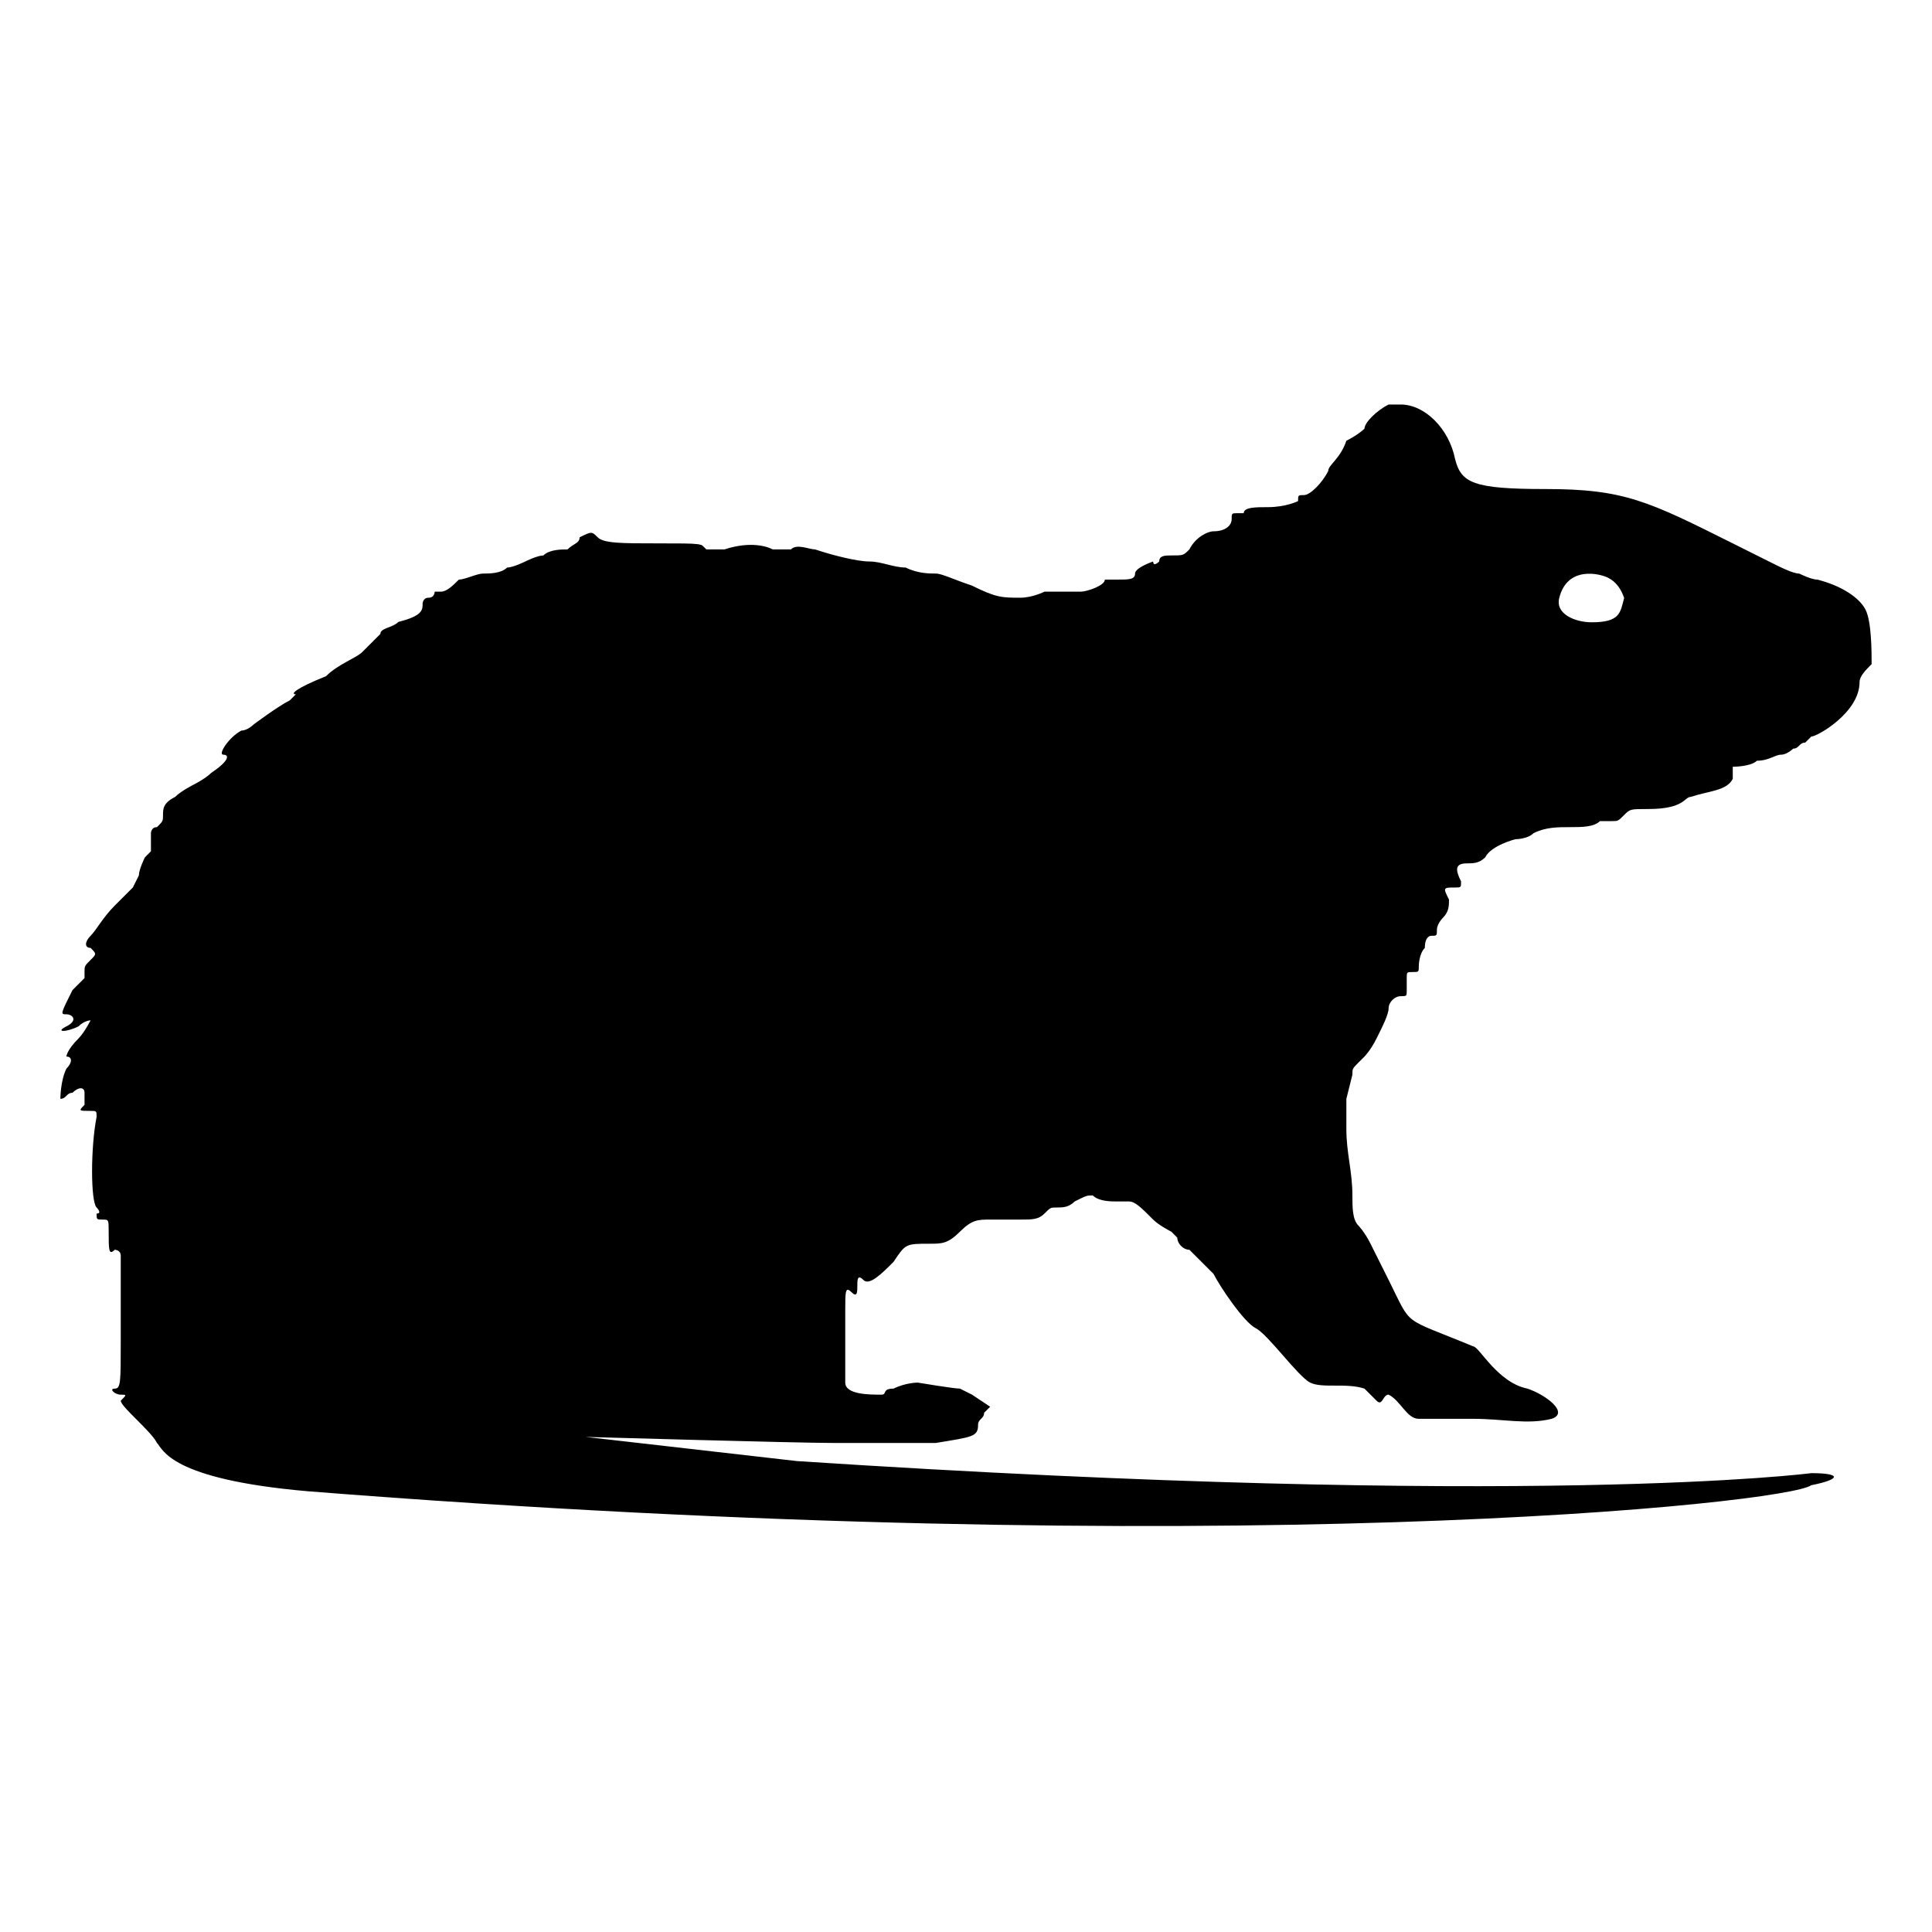 <?xml version="1.0" encoding="utf-8"?>
<!-- Generator: Adobe Illustrator 25.4.1, SVG Export Plug-In . SVG Version: 6.00 Build 0)  -->
<svg version="1.1" id="Layer_1" xmlns="http://www.w3.org/2000/svg" xmlns:xlink="http://www.w3.org/1999/xlink" x="0px" y="0px"
	 viewBox="0 0 32 32" style="enable-background:new 0 0 32 32;" xml:space="preserve">
<path d="M30.9,10.1c-0.1-0.2-0.4-0.4-0.8-0.5c-0.1,0-0.3-0.1-0.3-0.1c-0.1,0-0.3-0.1-0.5-0.2c-0.2-0.1-0.4-0.2-0.6-0.3
	c-1.4-0.7-1.8-0.9-3.1-0.9c-1.2,0-1.4-0.1-1.5-0.5c-0.1-0.5-0.5-0.9-0.9-0.9l0,0c-0.1,0-0.1,0-0.2,0c-0.2,0.1-0.4,0.3-0.4,0.4
	c0,0-0.1,0.1-0.3,0.2C22.2,7.6,22,7.7,22,7.8c-0.1,0.2-0.3,0.4-0.4,0.4s-0.1,0-0.1,0.1c0,0-0.2,0.1-0.5,0.1c-0.2,0-0.4,0-0.4,0.1
	h-0.1c-0.1,0-0.1,0-0.1,0.1s-0.1,0.2-0.3,0.2c-0.1,0-0.3,0.1-0.4,0.3c-0.1,0.1-0.1,0.1-0.3,0.1c-0.1,0-0.2,0-0.2,0.1
	c0,0-0.1,0.1-0.1,0c0,0-0.3,0.1-0.3,0.2c0,0.1-0.1,0.1-0.3,0.1c-0.1,0-0.1,0-0.2,0c0,0.1-0.3,0.2-0.4,0.2s-0.1,0-0.2,0
	c0,0-0.1,0-0.2,0s-0.2,0-0.2,0s-0.2,0.1-0.4,0.1c-0.3,0-0.4,0-0.8-0.2c-0.3-0.1-0.5-0.2-0.6-0.2s-0.3,0-0.5-0.1
	c-0.2,0-0.4-0.1-0.6-0.1c-0.2,0-0.6-0.1-0.9-0.2c-0.1,0-0.3-0.1-0.4,0c-0.1,0-0.2,0-0.3,0C12.6,9,12.3,9,12,9.1c-0.2,0-0.3,0-0.3,0
	c-0.1-0.1-0.1-0.1-0.1,0C11.7,9,11.6,9,10.9,9c-0.6,0-0.9,0-1-0.1s-0.1-0.1-0.3,0C9.6,9,9.5,9,9.4,9.1c-0.1,0-0.3,0-0.4,0.1
	c-0.1,0-0.3,0.1-0.3,0.1S8.5,9.4,8.4,9.4C8.3,9.5,8.1,9.5,8,9.5c-0.1,0-0.3,0.1-0.4,0.1C7.5,9.7,7.4,9.8,7.3,9.8s-0.1,0-0.1,0
	s0,0.1-0.1,0.1C7,9.9,7,10,7,10c0,0.1,0,0.2-0.4,0.3c-0.1,0.1-0.3,0.1-0.3,0.2l-0.1,0.1c0,0-0.1,0.1-0.2,0.2
	c-0.1,0.1-0.4,0.2-0.6,0.4c-0.5,0.2-0.6,0.3-0.5,0.3l-0.1,0.1C4.6,11.7,4.2,12,4.2,12S4.1,12.1,4,12.1c-0.2,0.1-0.4,0.4-0.3,0.4
	c0.1,0,0.1,0.1-0.2,0.3C3.4,12.9,3.2,13,3.2,13S3,13.1,2.9,13.2c-0.2,0.1-0.2,0.2-0.2,0.3s0,0.1-0.1,0.2c-0.1,0-0.1,0.1-0.1,0.1v0.1
	V14v0.1l-0.1,0.1c0,0-0.1,0.2-0.1,0.3c-0.1,0.2-0.1,0.2-0.1,0.2S2.1,14.8,1.9,15s-0.3,0.4-0.4,0.5s-0.1,0.2,0,0.2
	c0.1,0.1,0.1,0.1,0,0.2C1.4,16,1.4,16,1.4,16.1s0,0.1,0,0.1s-0.1,0.1-0.2,0.2C1,16.8,1,16.8,1.1,16.8s0.2,0.1,0,0.2s0,0.1,0.2,0
	c0.1-0.1,0.2-0.1,0.2-0.1s-0.1,0.2-0.2,0.3c-0.2,0.2-0.2,0.3-0.2,0.3c0.1,0,0.1,0.1,0,0.2C1,17.9,1,18.2,1,18.2
	c0.1,0,0.1-0.1,0.2-0.1c0.1-0.1,0.2-0.1,0.2,0c0,0,0,0.1,0,0.2c-0.1,0.1-0.1,0.1,0.1,0.1c0.1,0,0.1,0,0.1,0.1
	c-0.1,0.5-0.1,1.4,0,1.5c0,0,0.1,0.1,0,0.1c0,0.1,0,0.1,0.1,0.1s0.1,0,0.1,0.2c0,0.3,0,0.4,0.1,0.3c0,0,0.1,0,0.1,0.1s0,0.2,0,0.3
	c0,0.1,0,0.1,0,0.2c0,0,0,0.1,0,0.2s0,0.2,0,0.2s0,0.3,0,0.5C2,22.9,2,23,1.9,23s0,0.1,0.1,0.1c0.1,0,0.1,0,0,0.1
	c0,0.1,0.5,0.5,0.6,0.7c0.1,0.1,0.2,0.6,2.5,0.8c15.2,1.2,24.5,0.2,24.9-0.1c0.5-0.1,0.5-0.2,0-0.2c0,0-4.6,0.6-16.8-0.2l-3.5-0.4
	c0,0,3.5,0.1,4.1,0.1c0.1,0,0.3,0,0.5,0s0.9,0,1.2,0c0.6-0.1,0.7-0.1,0.7-0.3c0-0.1,0.1-0.1,0.1-0.2c0.1-0.1,0.1-0.1,0.1-0.1
	l-0.3-0.2L15.9,23c-0.1,0-0.7-0.1-0.7-0.1s-0.2,0-0.4,0.1c-0.2,0-0.1,0.1-0.2,0.1c-0.2,0-0.6,0-0.6-0.2c0-0.3,0-0.3,0-0.4
	c0-0.4,0-0.5,0-0.8s0-0.4,0.1-0.3s0.1,0,0.1-0.1s0-0.2,0.1-0.1s0.3-0.1,0.5-0.3c0.2-0.3,0.2-0.3,0.6-0.3c0.2,0,0.3,0,0.5-0.2
	c0.2-0.2,0.3-0.2,0.5-0.2c0.1,0,0.2,0,0.2,0s0.2,0,0.3,0c0.2,0,0.3,0,0.4-0.1s0.1-0.1,0.2-0.1s0.2,0,0.3-0.1
	c0.2-0.1,0.2-0.1,0.3-0.1c0.1,0.1,0.3,0.1,0.4,0.1c0,0,0.1,0,0.2,0s0.2,0.1,0.4,0.3c0.1,0.1,0.3,0.2,0.3,0.2l0.1,0.1
	c0,0.1,0.1,0.2,0.2,0.2C20,21,20,21,20.1,21.1c0.1,0.2,0.5,0.8,0.7,0.9s0.7,0.8,0.9,0.9c0.2,0.1,0.6,0,0.9,0.1l0.2,0.2
	c0.1,0.1,0.1-0.1,0.2-0.1c0.2,0.1,0.3,0.4,0.5,0.4h0.9c0.5,0,0.9,0.1,1.3,0c0.3-0.1-0.1-0.4-0.4-0.5c-0.5-0.1-0.8-0.7-0.9-0.7
	c-1.2-0.5-1-0.3-1.4-1.1c-0.1-0.2-0.2-0.4-0.3-0.6c-0.1-0.2-0.2-0.3-0.2-0.3c-0.1-0.1-0.1-0.3-0.1-0.5c0-0.4-0.1-0.7-0.1-1.1
	c0-0.1,0-0.3,0-0.5l0.1-0.4c0-0.1,0-0.1,0.1-0.2l0.1-0.1c0,0,0.1-0.1,0.2-0.3s0.2-0.4,0.2-0.5s0.1-0.2,0.2-0.2s0.1,0,0.1-0.1
	s0-0.1,0-0.1s0,0,0-0.1s0-0.1,0.1-0.1s0.1,0,0.1-0.1c0,0,0-0.2,0.1-0.3c0-0.2,0.1-0.2,0.1-0.2c0.1,0,0.1,0,0.1-0.1s0.1-0.2,0.1-0.2
	C24,15.1,24,15,24,14.9c-0.1-0.2-0.1-0.2,0.1-0.2c0.1,0,0.1,0,0.1-0.1c-0.1-0.2-0.1-0.3,0.1-0.3c0.1,0,0.2,0,0.3-0.1
	c0.1-0.2,0.5-0.3,0.5-0.3s0.2,0,0.3-0.1c0.2-0.1,0.4-0.1,0.6-0.1s0.4,0,0.5-0.1c0.1,0,0.1,0,0.2,0s0.1,0,0.2-0.1s0.1-0.1,0.4-0.1
	c0.6,0,0.6-0.2,0.7-0.2c0.3-0.1,0.6-0.1,0.7-0.3c0-0.1,0-0.2,0-0.2s0.3,0,0.4-0.1c0.2,0,0.3-0.1,0.4-0.1s0.2-0.1,0.2-0.1
	c0.1,0,0.1-0.1,0.2-0.1l0.1-0.1c0.1,0,0.8-0.4,0.8-0.9c0-0.1,0.1-0.2,0.2-0.3l0,0C31,10.8,31,10.3,30.9,10.1z M26.363,10.307
	c-0.269,0-0.605-0.134-0.537-0.403c0.134-0.537,0.672-0.403,0.806-0.336c0.134,0.067,0.216,0.183,0.269,0.336
	C26.836,10.151,26.833,10.307,26.363,10.307z"/>
</svg>
